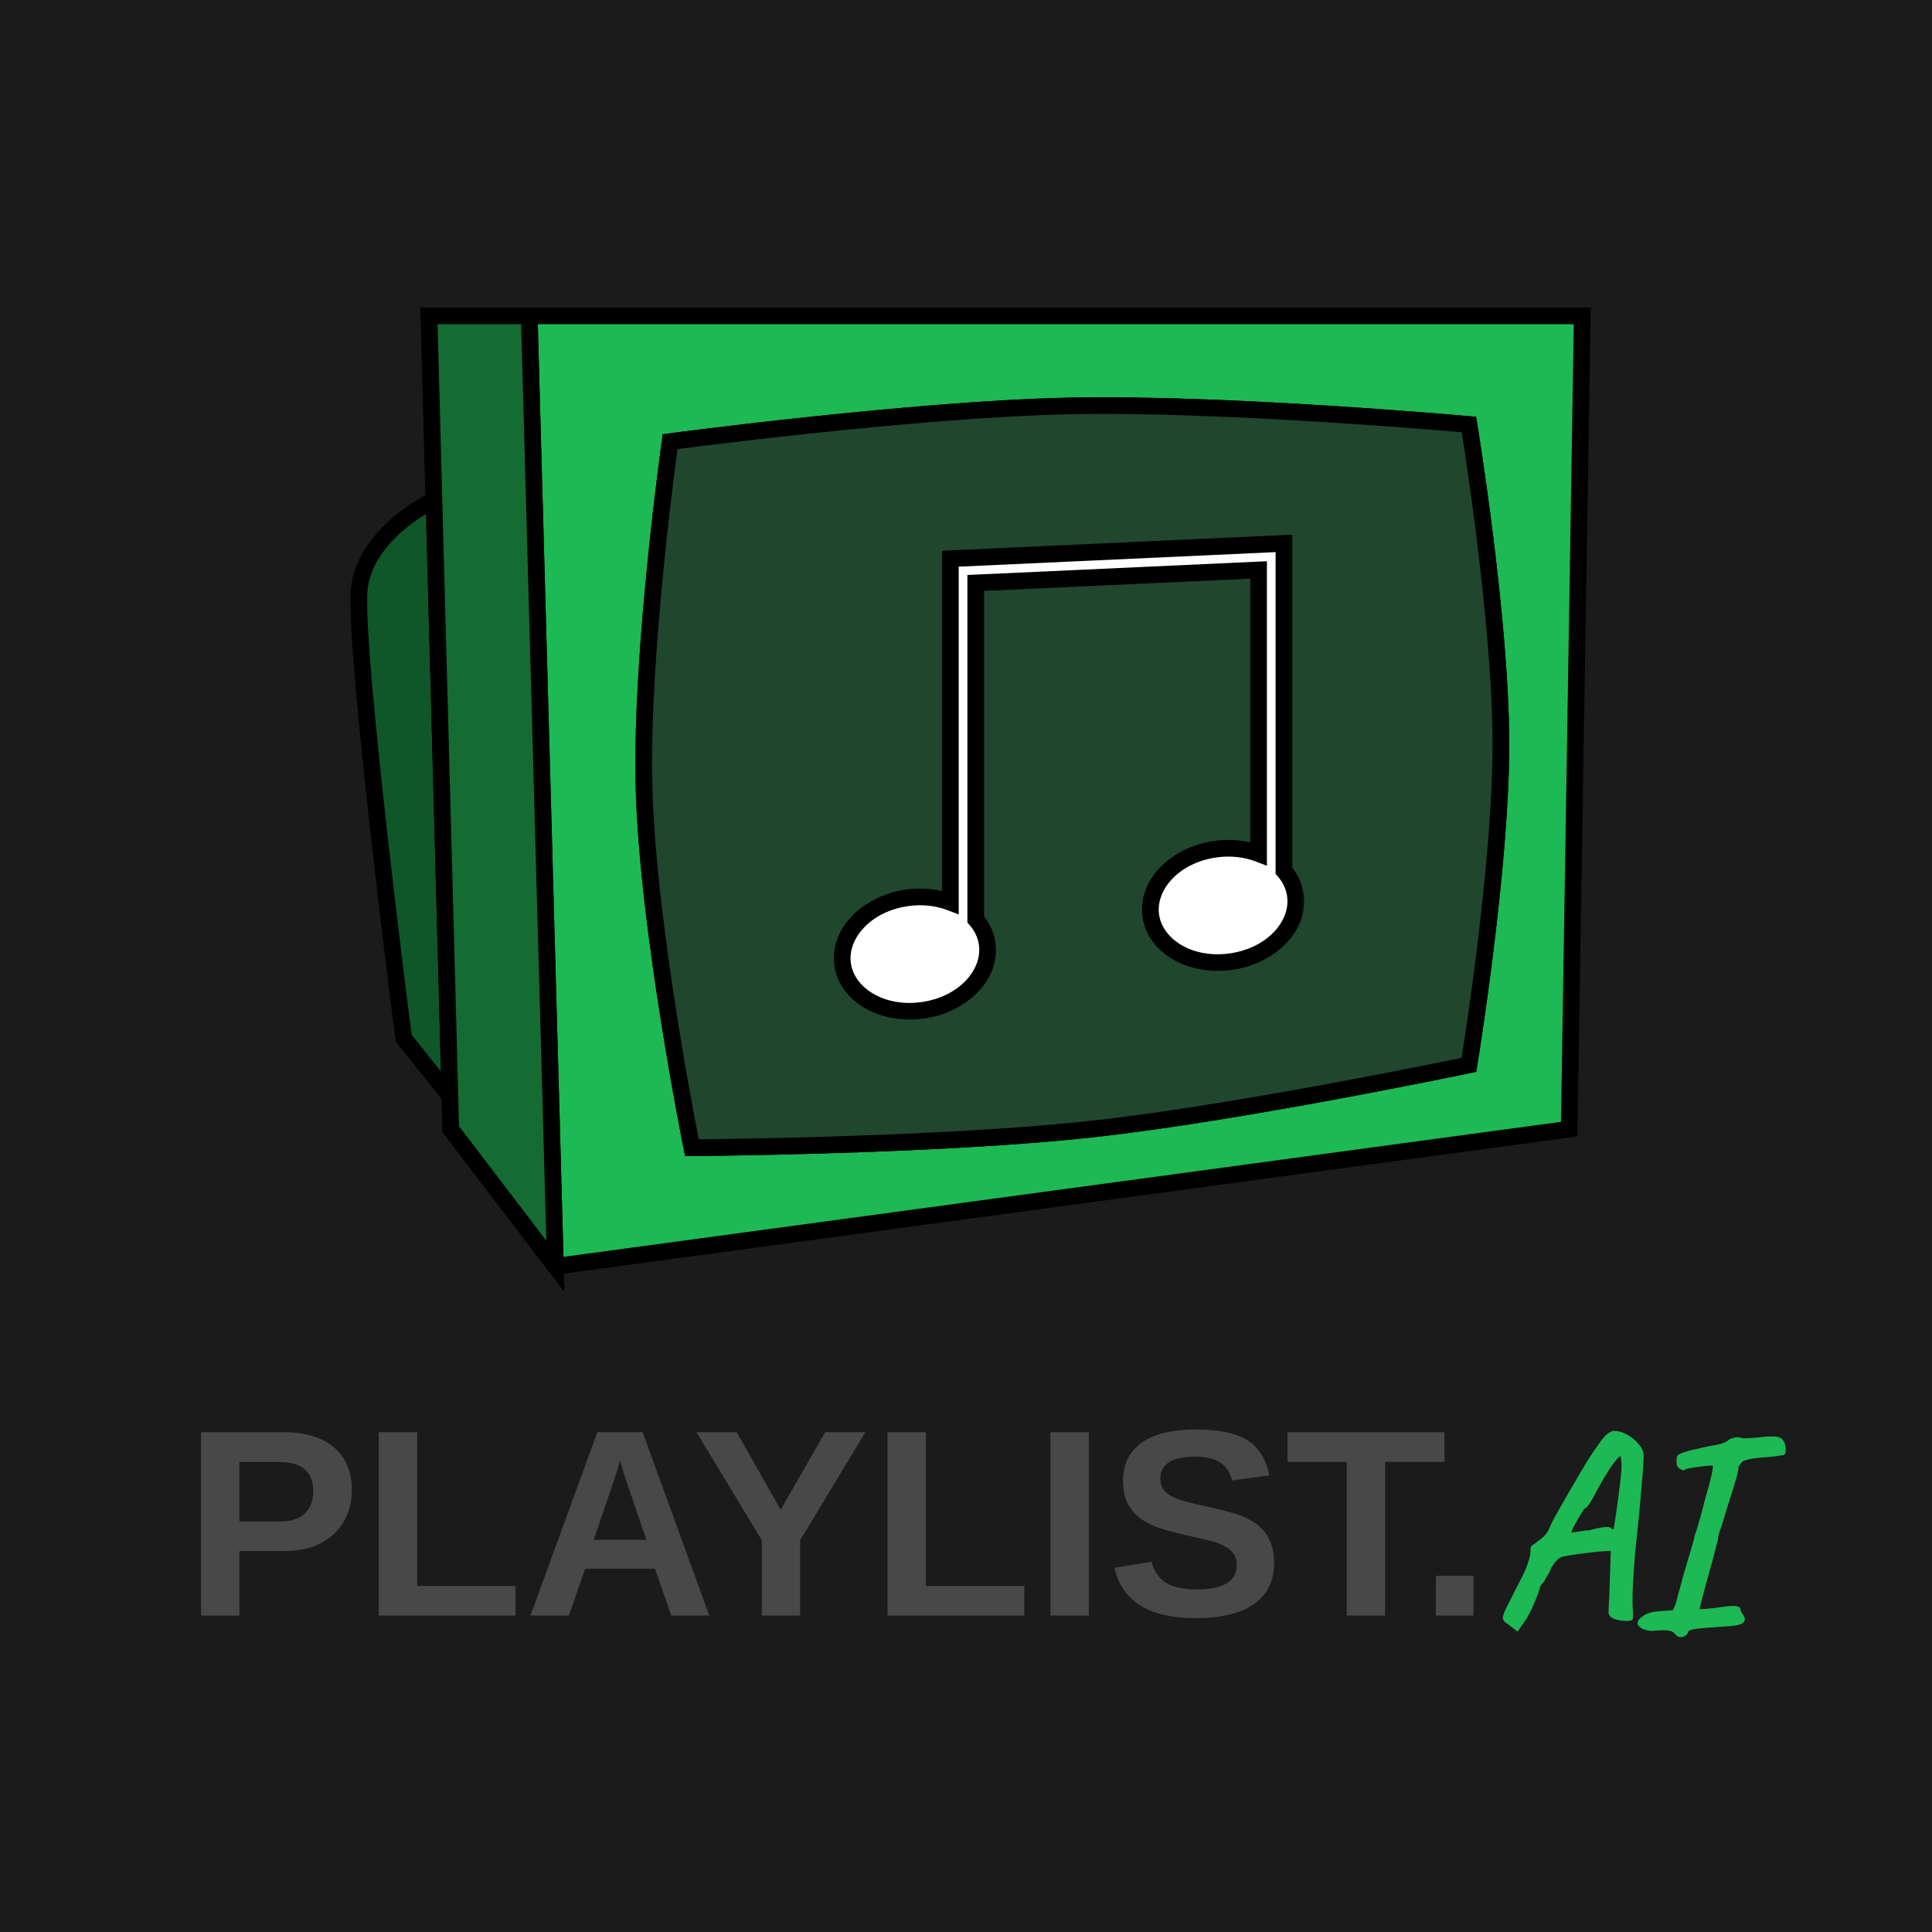 <svg width="116" height="116" viewBox="0 0 116 116" fill="none" xmlns="http://www.w3.org/2000/svg">
<rect width="116" height="116" fill="#1B1B1B"/>
<path d="M21.125 89.477C21.125 90.19 20.961 90.823 20.633 91.375C20.31 91.922 19.849 92.352 19.25 92.664C18.651 92.971 17.938 93.125 17.109 93.125H14.375V97H12.07V85.992H17.016C18.333 85.992 19.346 86.297 20.055 86.906C20.768 87.51 21.125 88.367 21.125 89.477ZM18.805 89.516C18.805 88.359 18.122 87.781 16.758 87.781H14.375V91.352H16.82C17.456 91.352 17.945 91.195 18.289 90.883C18.633 90.565 18.805 90.109 18.805 89.516ZM30.953 95.219V97H22.742V85.992H25.047V95.219H30.953ZM35.133 94.188L34.156 97H31.852L35.867 85.992H38.586L42.586 97H40.305L39.328 94.188H35.133ZM37.227 87.688C37.175 87.896 37.102 88.146 37.008 88.438C36.914 88.729 36.846 88.935 36.805 89.055L35.648 92.453H38.812L37.625 88.984C37.552 88.771 37.484 88.555 37.422 88.336C37.359 88.117 37.294 87.901 37.227 87.688ZM48.039 92.484V97H45.742V92.484L41.82 85.992H44.234L46.875 90.648L49.547 85.992H51.961L48.039 92.484ZM61.5 95.219V97H53.289V85.992H55.594V95.219H61.5ZM65.375 85.992V97H63.07V85.992H65.375ZM76.5 93.828C76.5 94.906 76.099 95.732 75.297 96.305C74.5 96.872 73.328 97.156 71.781 97.156C68.995 97.156 67.372 96.148 66.914 94.133L69.141 93.766C69.292 94.349 69.586 94.773 70.023 95.039C70.461 95.299 71.068 95.43 71.844 95.43C72.651 95.43 73.255 95.307 73.656 95.062C74.057 94.818 74.258 94.451 74.258 93.961C74.258 93.648 74.167 93.391 73.984 93.188C73.802 92.984 73.542 92.815 73.203 92.68C73.037 92.612 72.792 92.539 72.469 92.461C72.146 92.378 71.745 92.287 71.266 92.188C70.713 92.057 70.281 91.948 69.969 91.859C69.656 91.766 69.406 91.677 69.219 91.594C69.031 91.505 68.849 91.409 68.672 91.305C68.281 91.07 67.977 90.758 67.758 90.367C67.539 89.977 67.43 89.49 67.43 88.906C67.43 87.912 67.802 87.151 68.547 86.625C69.297 86.094 70.385 85.828 71.812 85.828C73.177 85.828 74.201 86.042 74.883 86.469C75.57 86.896 76.013 87.602 76.211 88.586L73.977 88.891C73.862 88.417 73.628 88.06 73.273 87.82C72.924 87.581 72.422 87.461 71.766 87.461C71.068 87.461 70.544 87.57 70.195 87.789C69.846 88.008 69.672 88.336 69.672 88.773C69.672 89.06 69.745 89.294 69.891 89.477C70.042 89.659 70.263 89.815 70.555 89.945C70.831 90.07 71.422 90.229 72.328 90.422C72.854 90.537 73.307 90.646 73.688 90.75C74.068 90.849 74.372 90.945 74.602 91.039C74.831 91.138 75.034 91.242 75.211 91.352C75.393 91.461 75.549 91.578 75.68 91.703C75.945 91.958 76.148 92.263 76.289 92.617C76.43 92.966 76.5 93.37 76.5 93.828ZM83.164 87.773V97H80.859V87.773H77.305V85.992H86.727V87.773H83.164ZM88.469 94.617V97H86.211V94.617H88.469Z" fill="#484848"/>
<path d="M90.554 97.528C90.362 97.421 90.255 97.304 90.234 97.176C90.224 97.048 90.298 96.824 90.458 96.504C90.618 96.184 90.869 95.688 91.21 95.016C91.466 94.536 91.637 94.163 91.722 93.896C91.818 93.619 91.871 93.421 91.882 93.304C91.893 93.187 91.898 93.112 91.898 93.08C91.877 92.984 91.888 92.909 91.93 92.856C91.973 92.792 92.042 92.739 92.138 92.696C92.192 92.643 92.314 92.547 92.506 92.408C92.698 92.269 92.847 92.104 92.954 91.912C93.05 91.688 93.157 91.459 93.274 91.224C93.402 90.989 93.567 90.696 93.77 90.344C93.973 89.981 94.245 89.512 94.586 88.936C94.799 88.563 95.05 88.141 95.338 87.672C95.637 87.203 95.93 86.776 96.218 86.392C96.335 86.243 96.458 86.125 96.586 86.04C96.714 85.955 96.826 85.912 96.922 85.912C97.157 85.912 97.391 85.976 97.626 86.104C97.861 86.221 98.069 86.371 98.25 86.552C98.431 86.733 98.554 86.904 98.618 87.064C98.671 87.149 98.693 87.331 98.682 87.608C98.671 87.885 98.65 88.221 98.618 88.616C98.586 89.011 98.549 89.432 98.506 89.88C98.474 90.317 98.426 90.835 98.362 91.432C98.298 92.029 98.234 92.653 98.17 93.304C98.117 93.955 98.074 94.584 98.042 95.192C98.01 95.789 98.01 96.312 98.042 96.76C98.053 96.856 98.053 96.947 98.042 97.032C98.031 97.117 98.026 97.187 98.026 97.24C97.962 97.304 97.823 97.331 97.61 97.32C97.397 97.32 97.189 97.288 96.986 97.224C96.784 97.16 96.671 97.08 96.65 96.984C96.618 96.952 96.597 96.925 96.586 96.904C96.576 96.883 96.576 96.781 96.586 96.6C96.597 96.408 96.613 96.061 96.634 95.56L96.714 93.112L96.506 93.128C96.41 93.128 96.234 93.139 95.978 93.16C95.733 93.181 95.461 93.213 95.162 93.256C94.874 93.288 94.608 93.325 94.362 93.368C94.117 93.4 93.946 93.432 93.85 93.464C93.754 93.464 93.637 93.528 93.498 93.656C93.37 93.784 93.248 93.949 93.13 94.152C93.088 94.301 93.007 94.461 92.89 94.632C92.784 94.792 92.73 94.899 92.73 94.952C92.656 95.005 92.591 95.069 92.538 95.144C92.496 95.219 92.474 95.256 92.474 95.256C92.474 95.32 92.426 95.48 92.33 95.736C92.234 95.981 92.117 96.259 91.978 96.568C91.84 96.867 91.695 97.128 91.546 97.352L91.114 97.96L90.554 97.528ZM94.378 92.024C94.378 92.024 94.437 92.013 94.554 91.992C94.671 91.971 94.81 91.949 94.97 91.928C95.141 91.896 95.29 91.88 95.418 91.88C95.663 91.816 95.866 91.768 96.026 91.736C96.197 91.704 96.335 91.688 96.442 91.688C96.549 91.677 96.634 91.688 96.698 91.72C96.741 91.773 96.778 91.805 96.81 91.816C96.853 91.827 96.874 91.832 96.874 91.832C96.885 91.811 96.906 91.699 96.938 91.496C96.97 91.293 97.007 91.043 97.05 90.744C97.093 90.445 97.135 90.136 97.178 89.816C97.221 89.485 97.258 89.181 97.29 88.904C97.322 88.616 97.344 88.392 97.354 88.232C97.365 88.029 97.359 87.848 97.338 87.688C97.317 87.517 97.306 87.432 97.306 87.432C97.242 87.432 97.12 87.549 96.938 87.784C96.767 88.008 96.565 88.312 96.33 88.696C96.106 89.069 95.882 89.475 95.658 89.912C95.552 90.115 95.45 90.275 95.354 90.392C95.269 90.509 95.2 90.568 95.146 90.568C95.125 90.589 95.066 90.675 94.97 90.824C94.885 90.963 94.789 91.123 94.682 91.304C94.586 91.475 94.501 91.635 94.426 91.784C94.362 91.923 94.346 92.003 94.378 92.024ZM100.55 98.088C100.465 97.981 100.331 97.917 100.15 97.896C99.969 97.875 99.691 97.88 99.318 97.912C99.169 97.933 99.014 97.923 98.854 97.88C98.694 97.837 98.561 97.773 98.454 97.688C98.347 97.603 98.305 97.512 98.326 97.416C98.337 97.288 98.459 97.149 98.694 97C98.939 96.84 99.291 96.749 99.75 96.728L100.438 96.68L100.598 96.344C100.63 96.227 100.673 96.061 100.726 95.848C100.79 95.635 100.854 95.405 100.918 95.16C100.961 95.011 101.019 94.792 101.094 94.504C101.179 94.216 101.27 93.912 101.366 93.592C101.462 93.272 101.547 92.984 101.622 92.728C101.697 92.472 101.739 92.296 101.75 92.2C101.793 92.104 101.851 91.928 101.926 91.672C102.001 91.416 102.075 91.155 102.15 90.888C102.225 90.611 102.273 90.419 102.294 90.312C102.539 89.459 102.699 88.861 102.774 88.52C102.849 88.168 102.865 87.992 102.822 87.992C102.779 87.992 102.678 87.997 102.518 88.008C102.358 88.019 102.177 88.04 101.974 88.072C101.782 88.093 101.611 88.12 101.462 88.152C101.313 88.173 101.227 88.195 101.206 88.216C101.153 88.291 101.062 88.296 100.934 88.232C100.806 88.168 100.721 88.083 100.678 87.976C100.667 87.88 100.662 87.763 100.662 87.624C100.673 87.485 100.699 87.4 100.742 87.368C100.817 87.304 100.977 87.235 101.222 87.16C101.478 87.085 101.761 87.016 102.07 86.952C102.379 86.877 102.657 86.819 102.902 86.776C103.083 86.755 103.265 86.712 103.446 86.648C103.627 86.573 103.766 86.493 103.862 86.408C103.958 86.365 104.049 86.333 104.134 86.312C104.23 86.291 104.326 86.285 104.422 86.296C104.507 86.339 104.651 86.36 104.854 86.36C105.067 86.349 105.291 86.333 105.526 86.312C106.123 86.237 106.529 86.227 106.742 86.28C106.955 86.323 107.099 86.467 107.174 86.712C107.227 86.904 107.238 87.069 107.206 87.208C107.185 87.336 107.083 87.395 106.902 87.384C106.806 87.416 106.63 87.443 106.374 87.464C106.129 87.485 105.867 87.507 105.59 87.528C105.227 87.571 104.971 87.619 104.822 87.672C104.683 87.715 104.603 87.757 104.582 87.8C104.539 87.843 104.502 87.885 104.47 87.928C104.449 87.971 104.417 88.019 104.374 88.072C104.395 88.115 104.379 88.243 104.326 88.456C104.273 88.669 104.209 88.899 104.134 89.144C104.091 89.283 104.027 89.491 103.942 89.768C103.857 90.035 103.766 90.317 103.67 90.616C103.585 90.915 103.505 91.187 103.43 91.432C103.355 91.667 103.302 91.821 103.27 91.896C103.238 91.992 103.206 92.099 103.174 92.216C103.153 92.323 103.142 92.403 103.142 92.456C102.971 93.149 102.817 93.736 102.678 94.216C102.55 94.685 102.433 95.107 102.326 95.48C102.23 95.843 102.134 96.221 102.038 96.616C102.038 96.616 102.166 96.611 102.422 96.6C102.689 96.579 102.961 96.547 103.238 96.504C103.611 96.451 103.883 96.424 104.054 96.424C104.235 96.424 104.353 96.445 104.406 96.488C104.47 96.52 104.502 96.568 104.502 96.632C104.513 96.685 104.534 96.749 104.566 96.824C104.79 97.101 104.822 97.304 104.662 97.432C104.513 97.56 104.139 97.635 103.542 97.656C102.987 97.699 102.55 97.731 102.23 97.752C101.921 97.784 101.697 97.816 101.558 97.848C101.43 97.88 101.361 97.933 101.35 98.008C101.35 98.061 101.307 98.12 101.222 98.184C101.137 98.259 101.03 98.296 100.902 98.296C100.785 98.296 100.667 98.227 100.55 98.088Z" fill="#1DB954"/>
<g filter="url(#filter0_d_183_2)">
<path d="M21.574 35.326C21.878 32.586 24.744 30.634 26.139 29.999L27.28 66.142L24.237 62.337C23.222 54.475 21.269 38.065 21.574 35.326Z" fill="#0F5729" stroke="black"/>
<path d="M31.776 18.966H95L94.215 67.795L33.346 76.034L27.067 67.795L25.759 18.966H31.776Z" fill="#1DB954"/>
<path d="M31.776 18.966H95L94.215 67.795L33.346 76.034M31.776 18.966L33.346 76.034M31.776 18.966H25.759L27.067 67.795L33.346 76.034M40.235 26.518C40.235 26.518 38.461 39.103 38.665 47.2C38.88 55.748 41.543 68.911 41.543 68.911C41.543 68.911 56.206 68.814 65.525 67.795C74.456 66.819 88.198 63.934 88.198 63.934C88.198 63.934 90.117 52.254 90.117 44.711C90.117 37.168 88.198 25.488 88.198 25.488C88.198 25.488 73.59 24.173 64.216 24.373C54.815 24.573 40.235 26.518 40.235 26.518Z" stroke="black" stroke-linecap="round"/>
<path d="M38.665 47.2C38.461 39.103 40.234 26.518 40.234 26.518C40.234 26.518 54.814 24.573 64.216 24.373C73.59 24.173 88.198 25.488 88.198 25.488C88.198 25.488 90.116 37.168 90.116 44.711C90.116 52.254 88.198 63.934 88.198 63.934C88.198 63.934 74.456 66.819 65.524 67.795C56.206 68.814 41.543 68.911 41.543 68.911C41.543 68.911 38.88 55.748 38.665 47.2Z" fill="#20462E" stroke="black" stroke-linecap="round"/>
<path d="M31.776 18.966L33.346 76.034L27.067 67.795L25.759 18.966H31.776Z" fill="#146C33" stroke="black" stroke-linecap="round"/>
<mask id="path-7-outside-1_183_2" maskUnits="userSpaceOnUse" x="49.566" y="31.627" width="29" height="30" fill="black">
<rect fill="white" x="49.566" y="31.627" width="29" height="30"/>
<path fill-rule="evenodd" clip-rule="evenodd" d="M77.088 52.282V32.627L57.062 33.547V54.177C56.293 53.883 55.388 53.775 54.445 53.911C52.049 54.256 50.325 56.047 50.594 57.91C50.862 59.773 53.022 61.004 55.418 60.658C57.814 60.313 59.538 58.522 59.269 56.659C59.19 56.111 58.948 55.618 58.584 55.203V35L75.567 34.22V51.255C74.798 50.961 73.892 50.853 72.95 50.989C70.554 51.334 68.829 53.125 69.098 54.988C69.367 56.852 71.527 58.082 73.923 57.737C76.318 57.391 78.043 55.6 77.774 53.737C77.695 53.189 77.452 52.696 77.088 52.282Z"/>
</mask>
<path fill-rule="evenodd" clip-rule="evenodd" d="M77.088 52.282V32.627L57.062 33.547V54.177C56.293 53.883 55.388 53.775 54.445 53.911C52.049 54.256 50.325 56.047 50.594 57.91C50.862 59.773 53.022 61.004 55.418 60.658C57.814 60.313 59.538 58.522 59.269 56.659C59.19 56.111 58.948 55.618 58.584 55.203V35L75.567 34.22V51.255C74.798 50.961 73.892 50.853 72.95 50.989C70.554 51.334 68.829 53.125 69.098 54.988C69.367 56.852 71.527 58.082 73.923 57.737C76.318 57.391 78.043 55.6 77.774 53.737C77.695 53.189 77.452 52.696 77.088 52.282Z" fill="white"/>
<path d="M77.088 32.627H77.588V32.103L77.066 32.127L77.088 32.627ZM77.088 52.282H76.588V52.47L76.713 52.612L77.088 52.282ZM57.062 33.547L57.039 33.047L56.562 33.069V33.547H57.062ZM57.062 54.177L56.883 54.644L57.562 54.904V54.177H57.062ZM54.445 53.911L54.374 53.416L54.374 53.416L54.445 53.911ZM50.594 57.91L50.099 57.981L50.099 57.981L50.594 57.91ZM55.418 60.658L55.347 60.163L55.347 60.163L55.418 60.658ZM59.269 56.659L59.764 56.588L59.764 56.588L59.269 56.659ZM58.584 55.203H58.084V55.392L58.208 55.533L58.584 55.203ZM58.584 35L58.561 34.501L58.084 34.523V35H58.584ZM75.567 34.22H76.067V33.697L75.544 33.721L75.567 34.22ZM75.567 51.255L75.388 51.722L76.067 51.982V51.255H75.567ZM72.95 50.989L73.021 51.484L73.021 51.484L72.95 50.989ZM69.098 54.988L69.593 54.917L69.593 54.917L69.098 54.988ZM73.923 57.737L73.851 57.242L73.851 57.242L73.923 57.737ZM77.774 53.737L77.279 53.809L77.279 53.809L77.774 53.737ZM76.588 32.627V52.282H77.588V32.627H76.588ZM57.085 34.046L77.111 33.126L77.066 32.127L57.039 33.047L57.085 34.046ZM57.562 54.177V33.547H56.562V54.177H57.562ZM57.241 53.71C56.389 53.384 55.397 53.268 54.374 53.416L54.516 54.406C55.378 54.281 56.198 54.382 56.883 54.644L57.241 53.71ZM54.374 53.416C51.828 53.783 49.775 55.736 50.099 57.981L51.089 57.839C50.875 56.357 52.271 54.729 54.516 54.406L54.374 53.416ZM50.099 57.981C50.423 60.227 52.943 61.52 55.489 61.153L55.347 60.163C53.101 60.487 51.302 59.32 51.089 57.839L50.099 57.981ZM55.489 61.153C58.035 60.786 60.088 58.833 59.764 56.588L58.774 56.73C58.988 58.212 57.592 59.84 55.347 60.163L55.489 61.153ZM59.764 56.588C59.67 55.935 59.382 55.354 58.96 54.874L58.208 55.533C58.514 55.882 58.711 56.287 58.774 56.73L59.764 56.588ZM58.084 35V55.203H59.084V35H58.084ZM75.544 33.721L58.561 34.501L58.607 35.5L75.59 34.719L75.544 33.721ZM76.067 51.255V34.22H75.067V51.255H76.067ZM75.746 50.788C74.894 50.462 73.901 50.346 72.878 50.494L73.021 51.484C73.883 51.359 74.702 51.46 75.388 51.722L75.746 50.788ZM72.878 50.494C70.332 50.861 68.28 52.815 68.603 55.06L69.593 54.917C69.379 53.435 70.775 51.808 73.021 51.484L72.878 50.494ZM68.603 55.06C68.927 57.305 71.448 58.599 73.994 58.231L73.851 57.242C71.606 57.566 69.807 56.398 69.593 54.917L68.603 55.06ZM73.994 58.231C76.54 57.864 78.593 55.911 78.269 53.666L77.279 53.809C77.493 55.29 76.097 56.918 73.851 57.242L73.994 58.231ZM78.269 53.666C78.175 53.014 77.886 52.432 77.464 51.952L76.713 52.612C77.019 52.96 77.215 53.365 77.279 53.809L78.269 53.666Z" fill="black" mask="url(#path-7-outside-1_183_2)"/>
</g>
<defs>
<filter id="filter0_d_183_2" x="17.042" y="14.466" width="82.466" height="67.104" filterUnits="userSpaceOnUse" color-interpolation-filters="sRGB">
<feFlood flood-opacity="0" result="BackgroundImageFix"/>
<feColorMatrix in="SourceAlpha" type="matrix" values="0 0 0 0 0 0 0 0 0 0 0 0 0 0 0 0 0 0 127 0" result="hardAlpha"/>
<feOffset/>
<feGaussianBlur stdDeviation="2"/>
<feComposite in2="hardAlpha" operator="out"/>
<feColorMatrix type="matrix" values="0 0 0 0 0.114 0 0 0 0 0.725 0 0 0 0 0.329 0 0 0 1 0"/>
<feBlend mode="normal" in2="BackgroundImageFix" result="effect1_dropShadow_183_2"/>
<feBlend mode="normal" in="SourceGraphic" in2="effect1_dropShadow_183_2" result="shape"/>
</filter>
</defs>
</svg>
